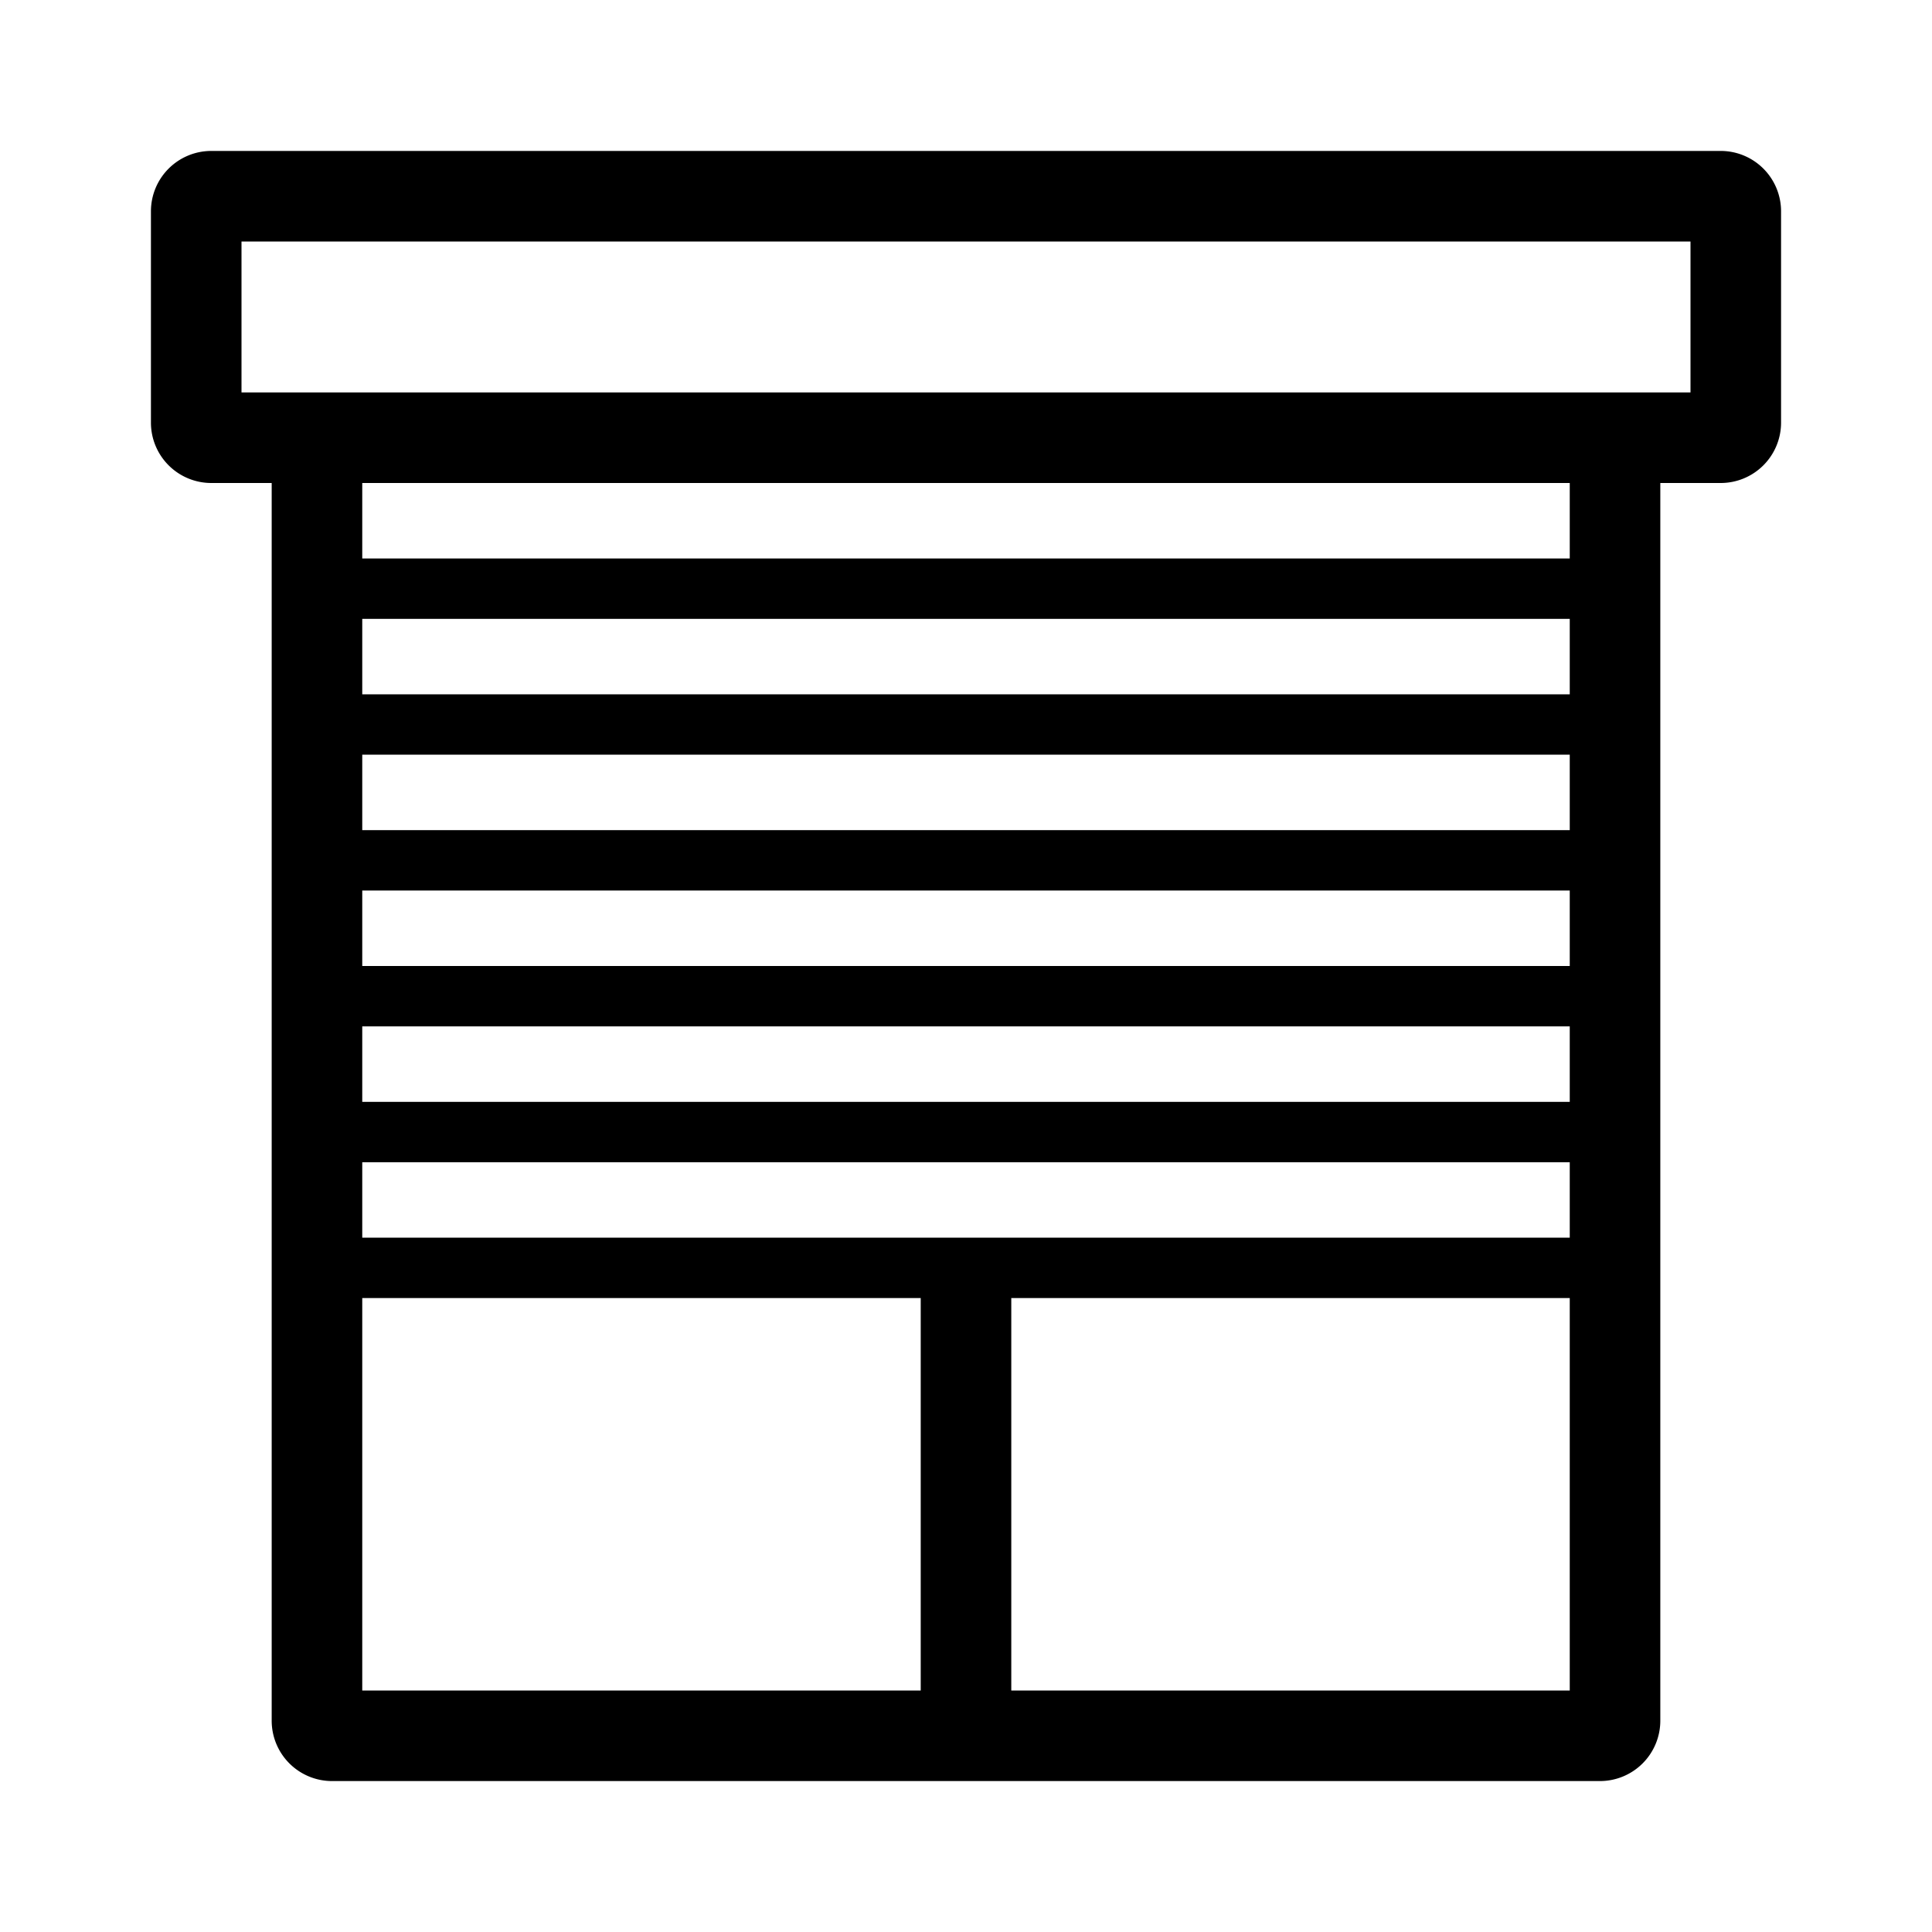 <svg xmlns="http://www.w3.org/2000/svg" viewBox="0 0 64 64"><defs></defs><g id="Icon"><path  d="M57,5H7A2,2,0,0,0,5,7v7a2,2,0,0,0,2,2H9V57a2,2,0,0,0,2,2H53a2,2,0,0,0,2-2V16h2a2,2,0,0,0,2-2V7A2,2,0,0,0,57,5ZM12,29.5H52V32H12ZM12,34H52v2.5H12Zm40-6.5H12V25H52Zm-40,11H52V41H12ZM52,23H12V20.5H52ZM12,43H30.5V56H12ZM33.5,56V43H52V56ZM52,18.5H12V16H52ZM56,13H8V8H56Z"/></g></svg>